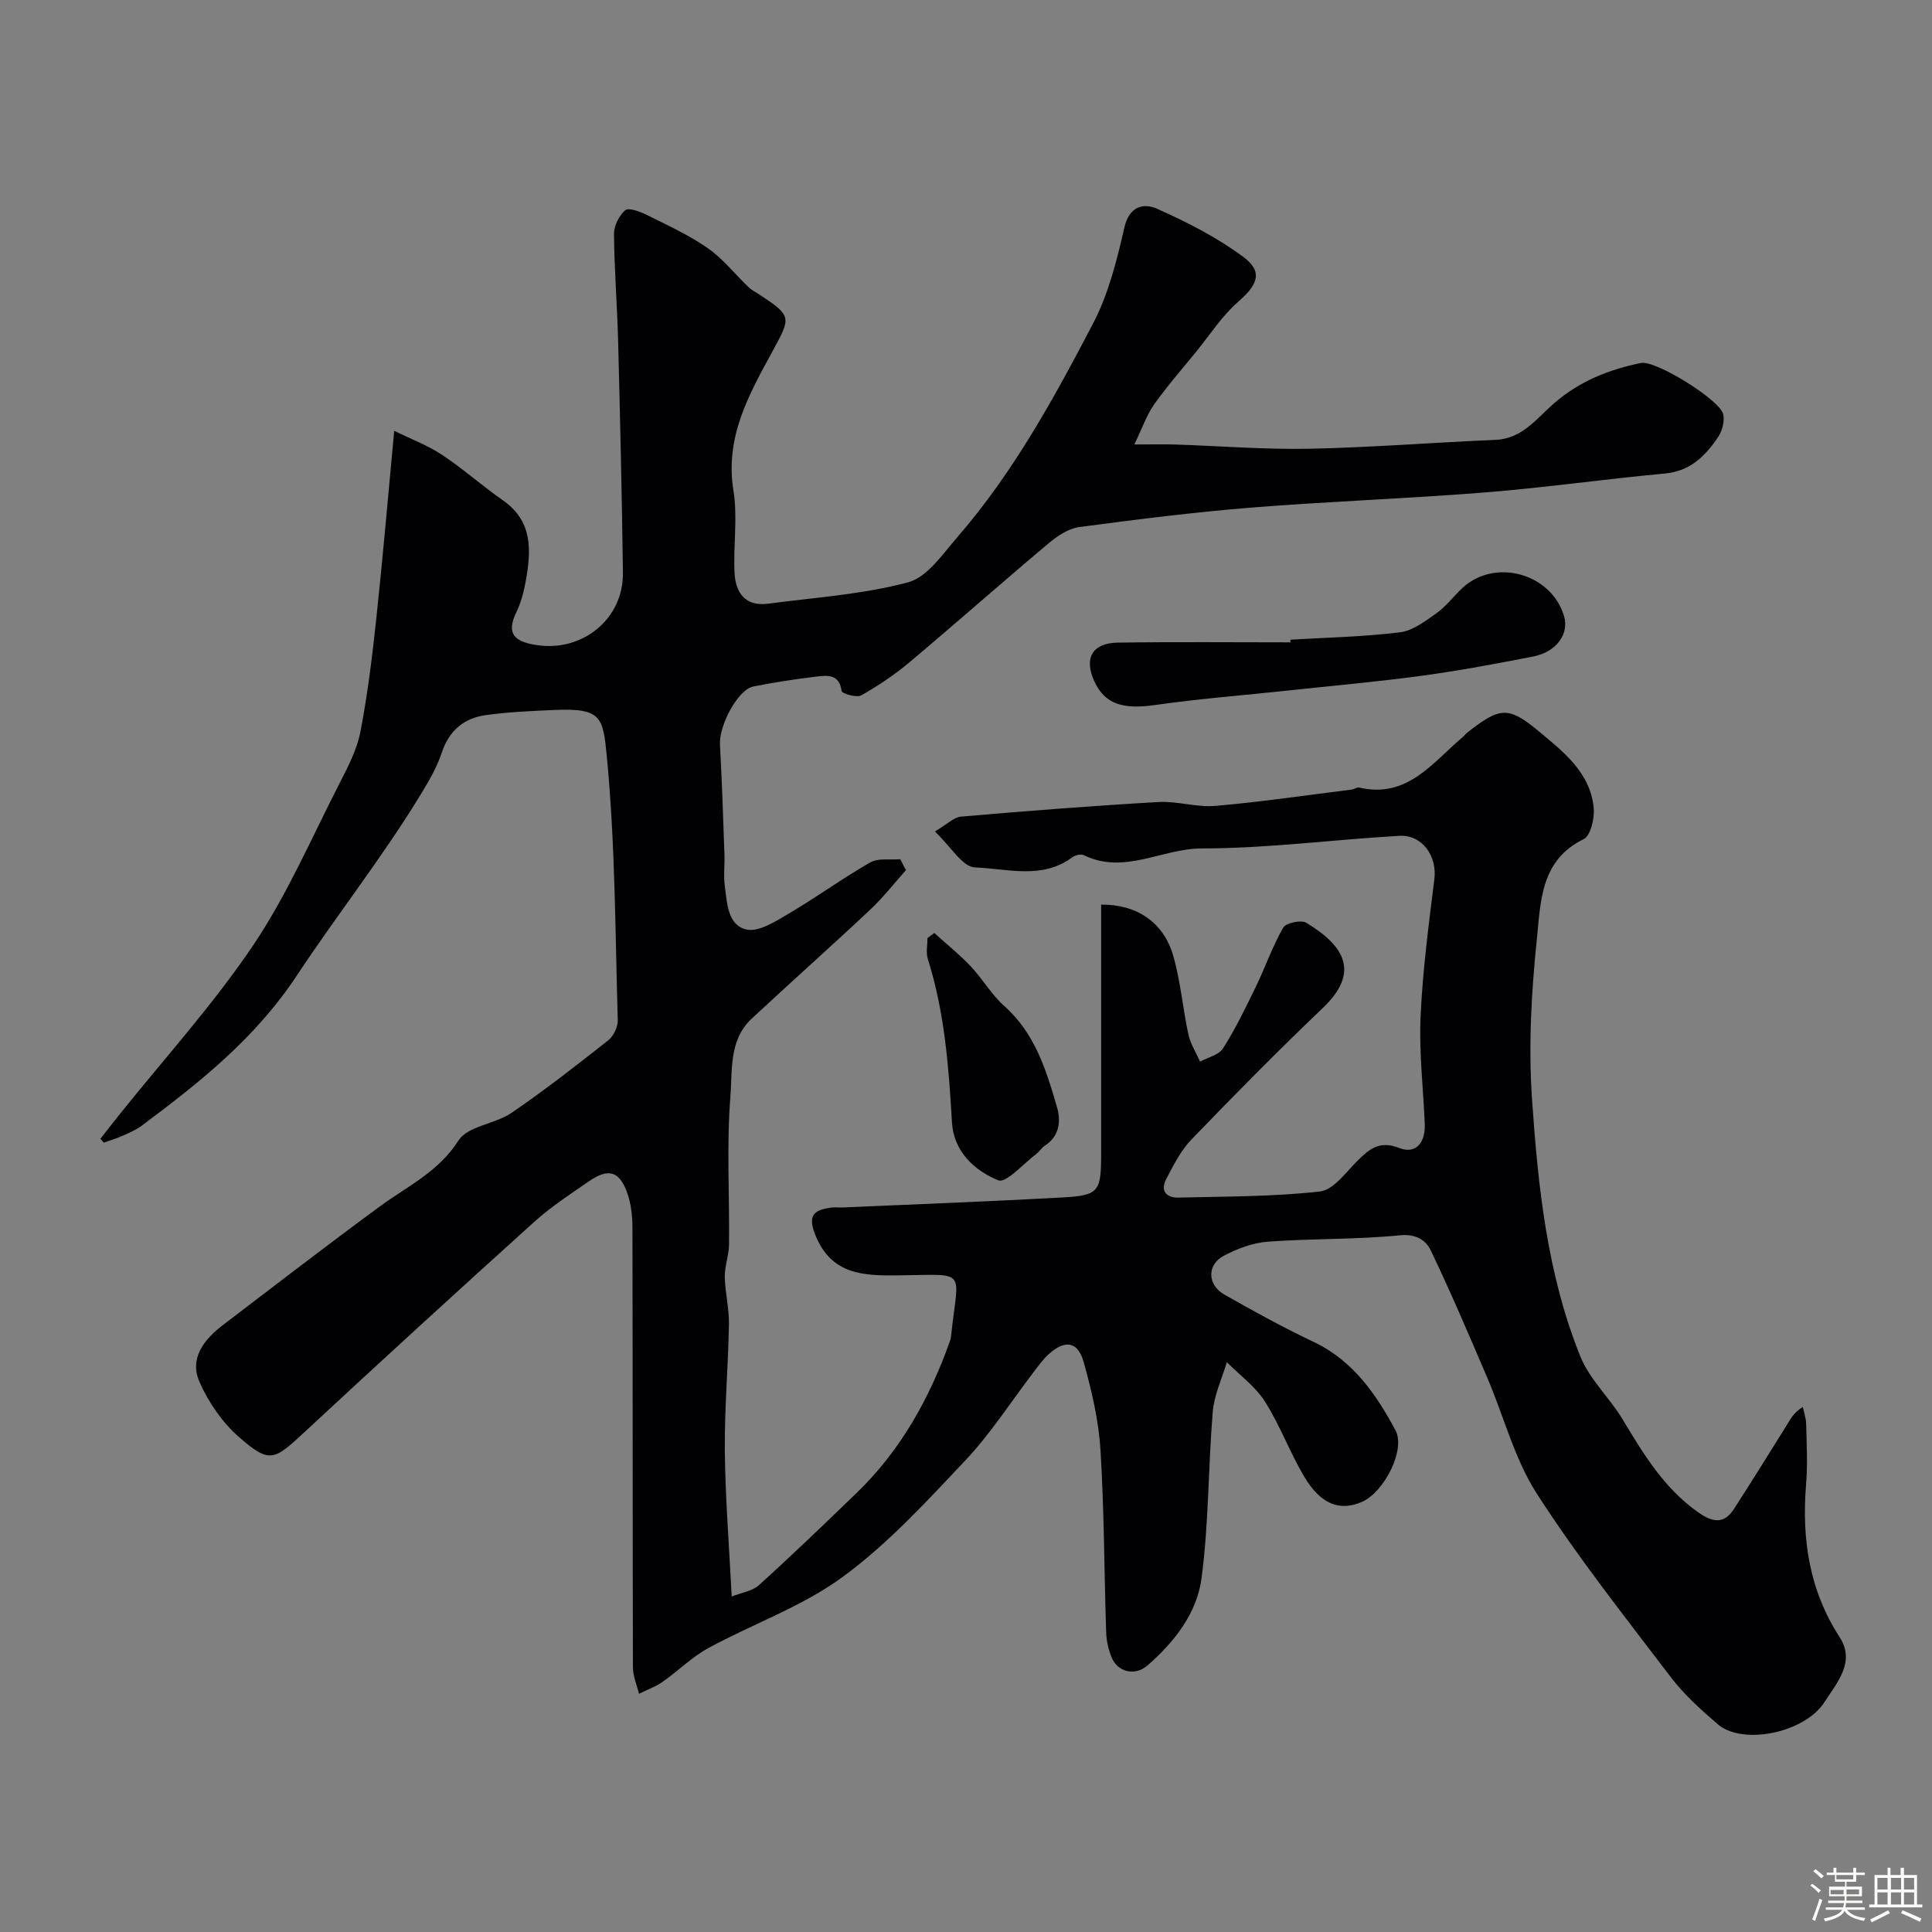 <svg enable-background="new 0 0 400 400" viewBox="0 0 400 400" xmlns="http://www.w3.org/2000/svg"><rect x="0" y="0" width="400" height="400" fill="#808080" stroke="none"/><path d="m374.8 390.4.4-.4c.7.5 1.3 1 1.8 1.4l-.5.5c-.5-.6-1.1-1.1-1.7-1.5zm1 7.3-.6-.3c.5-1.4 1.1-2.8 1.5-4.3.2.1.4.2.6.3-.5 1.3-1 2.8-1.5 4.3zm-.4-10.3.5-.4c.4.3 1 .8 1.7 1.4l-.5.5c-.5-.5-1.1-1-1.7-1.5zm2.5.3h1.7v-1h.6v1h3.5v-1h.6v1h1.8v.5h-1.8v1.4h-2v1h3.2v2h-3.2v.9h3.3v.5h-3.4c0 .3-.1.6-.1.9h4v.5h-3.7c.7.9 1.9 1.5 3.8 1.7-.1.2-.2.4-.3.6-2.1-.4-3.5-1.1-4-2.1-.4 1-1.8 1.7-4 2.2-.1-.2-.2-.4-.3-.6 2.1-.4 3.4-1 3.8-1.8h-3.4v-.5h3.6c.1-.3.1-.6.2-.9h-3.3v-.5h3.4c0-.3 0-.6 0-.9h-3.2v-2h3.3v-1h-2.1v-1.4h-1.7v-.5zm1.1 3.5v1h2.7c0-.3 0-.4 0-.4 0-.1 0-.2 0-.2 0-.1 0-.2 0-.3h-2.7zm1.2-3v.9h3.5v-.9zm4.7 3h-2.6v.6.4h2.6z" fill="#fcfbfa"/><path d="m393.6 386.7h.6v1.5h2.7v6.1h1.1v.6h-11v-.6h1.1v-6.1h2.7v-1.5h.6v1.5h2.1v-1.5zm-2.7 8.8.4.6c-1.2.6-2.5 1.3-3.8 1.9-.1-.2-.2-.4-.3-.6 1.2-.6 2.5-1.2 3.7-1.9zm-2.2-6.7v2.4h2.1v-2.4zm0 3v2.5h2.1v-2.5zm2.8-3v2.4h2.1v-2.4zm0 3v2.5h2.1v-2.5zm6 6.1c-1.4-.7-2.7-1.3-3.9-1.8l.3-.6c1.5.6 2.7 1.2 3.9 1.7zm-1.2-9.1h-2.1v2.4h2.1zm-2.1 3v2.5h2.1v-2.5z" fill="#fcfbfa"/><g fill="#010103"><path d="m20.79 235.76c1.29-1.64 2.57-3.29 3.88-4.93 9.32-11.64 19.41-22.76 27.72-35.08 7.03-10.42 12.08-22.2 17.85-33.46 1.77-3.45 3.66-7.05 4.38-10.79 1.52-7.86 2.48-15.85 3.33-23.82 1.33-12.42 2.38-24.87 3.67-38.49 3.49 1.72 6.93 3.01 9.92 4.99 4.35 2.88 8.28 6.41 12.57 9.4 6.19 4.3 5.89 10.34 4.76 16.61-.4 2.23-.97 4.51-1.95 6.53-2.24 4.59-.29 6.13 4.08 6.82 9.55 1.52 18.1-5.36 17.97-14.98-.21-15.94-.58-31.87-.99-47.8-.19-7.44-.79-14.87-.86-22.3-.02-1.69 1.04-3.82 2.32-4.93.7-.6 3.03.25 4.39.93 4.32 2.15 8.77 4.18 12.71 6.92 3.15 2.19 5.61 5.38 8.43 8.06.69.66 1.6 1.1 2.41 1.64 6.53 4.35 6.42 4.57 2.62 11.54-4.89 8.98-9.95 17.83-8.15 28.93.9 5.55-.05 11.37.23 17.06.2 4.07 2.2 7 6.91 6.38 9.71-1.28 19.6-1.92 29-4.42 3.99-1.06 7.2-5.88 10.27-9.42 11.53-13.3 19.94-28.67 28.03-44.14 3.19-6.1 4.95-13.09 6.49-19.87 1.02-4.52 4.03-5.14 6.77-3.92 6.19 2.75 12.36 5.9 17.79 9.91 4.23 3.13 3.11 5.78-1.01 9.37-3.34 2.91-5.82 6.81-8.65 10.29-2.94 3.61-6.03 7.13-8.71 10.92-1.57 2.22-2.47 4.91-4.12 8.31 3.8 0 6.11-.06 8.41.01 9.27.3 18.54 1.06 27.8.88 12.86-.26 25.71-1.3 38.57-1.84 5.59-.23 8.63-4.57 12.19-7.63 5.31-4.58 11.33-6.94 17.94-8.29 3.02-.62 16.45 7.7 17.03 10.67.28 1.43-.21 3.37-1.04 4.61-2.64 3.93-5.76 7.12-11.06 7.61-12.41 1.14-24.77 2.92-37.2 3.91-16.11 1.29-32.28 1.85-48.39 3.14-11.91.96-23.77 2.45-35.62 4.03-2.22.3-4.52 1.8-6.31 3.31-9.7 8.15-19.19 16.55-28.89 24.7-3.08 2.59-6.48 4.86-9.98 6.84-.95.54-3.99-.38-4.05-.88-.46-3.56-2.96-3.28-5.22-3.01-4.37.51-8.74 1.2-13.06 2.05-3.19.63-7.13 8.06-6.91 12.03.42 7.58.66 15.17.93 22.76.08 2.16-.22 4.36.07 6.49.47 3.53.59 8.16 4.47 9.03 2.54.57 5.98-1.64 8.66-3.22 5.76-3.38 11.19-7.35 16.98-10.66 1.66-.95 4.12-.48 6.21-.67.4.75.8 1.51 1.19 2.26-2.45 2.74-4.72 5.67-7.39 8.18-8.13 7.63-16.46 15.03-24.61 22.63-4.68 4.38-3.92 10.68-4.35 16.09-.8 10.14-.17 20.38-.28 30.58-.02 2.26-.92 4.51-.88 6.75.06 3.26.92 6.53.86 9.78-.15 8.77-.94 17.54-.85 26.3.1 9.74.89 19.48 1.42 30.08 2.04-.81 4.26-1.11 5.63-2.34 6.88-6.23 13.58-12.67 20.25-19.12 9.13-8.82 15.11-19.62 19.33-31.48.16-.46.21-.97.26-1.46 1.47-13.55 3.48-12.26-10.75-12.09-7.38.09-14.15-.02-17.48-8.54-1.6-4.09.03-5.02 3.33-5.49.82-.12 1.67.01 2.5-.03 15.03-.66 30.07-1.23 45.1-2.05 7.91-.43 8.32-1.1 8.32-9.24 0-15.33 0-30.66 0-46 0-1.81 0-3.61 0-5.41 7.34-.07 12.92 3.63 14.92 10.58 1.53 5.28 1.97 10.87 3.14 16.27.43 1.97 1.59 3.78 2.42 5.66 1.63-.89 3.89-1.38 4.76-2.75 2.56-4.04 4.67-8.38 6.76-12.7 1.97-4.07 3.46-8.4 5.7-12.3.56-.98 3.7-1.65 4.77-1 7.82 4.74 11.27 10.17 3.4 17.67-9.29 8.85-18.3 18-27.2 27.23-2.19 2.27-3.68 5.29-5.18 8.13-1.28 2.44-.04 3.94 2.55 3.87 9.77-.25 19.59-.17 29.27-1.27 2.82-.32 5.38-4 7.81-6.4 2.48-2.46 4.52-4.18 8.6-2.6 3.59 1.39 5.44-1.29 5.28-5.01-.32-7.43-1.2-14.89-.86-22.29.43-9.49 1.68-18.95 2.85-28.38.59-4.75-2.49-9.22-7.29-8.95-13.64.79-27.26 2.6-40.89 2.61-8.2.01-16.03 5.5-24.4 1.39-.59-.29-1.76-.01-2.35.42-6.29 4.69-13.51 2.37-20.2 2.12-2.57-.1-5-4.34-8.28-7.44 2.55-1.5 3.92-2.95 5.41-3.08 13.62-1.17 27.25-2.24 40.89-3.02 3.9-.22 7.91 1.14 11.79.8 9.45-.82 18.86-2.21 28.28-3.39.48-.06.99-.51 1.4-.42 9.99 2.37 15.2-5.09 21.45-10.39.38-.32.69-.73 1.08-1.04 6.56-5.11 8.35-5.51 14.59-.32 5.09 4.24 10.8 8.58 11.51 15.97.21 2.15-.64 5.77-2.09 6.48-8.95 4.35-8.88 12.98-9.67 20.59-1.15 11.02-1.77 22.24-1.01 33.27 1.24 18.07 3.14 36.22 10 53.23 1.9 4.72 6.01 8.5 8.7 12.95 4.32 7.16 8.57 14.28 15.61 19.26 2.88 2.04 5.33 2.72 7.47-.59 3.72-5.74 7.32-11.56 10.94-17.36.8-1.29 1.47-2.66 3.35-3.79.24 1.18.67 2.35.69 3.53.09 4.16.32 8.35-.02 12.49-.92 11.3.63 21.88 6.96 31.66 3.3 5.09-.56 9.41-3.14 13.41-4.12 6.4-16.95 9.02-22.11 4.59-3.47-2.98-6.95-6.11-9.7-9.72-9.49-12.48-19.26-24.81-27.73-37.97-4.66-7.23-6.85-16.03-10.29-24.06-3.78-8.83-7.54-17.67-11.69-26.33-1.02-2.14-3.03-3.47-6.41-3.14-9.05.89-18.2.64-27.27 1.31-3.13.23-6.36 1.44-9.18 2.92-3.51 1.84-3.41 6.03.09 8.02 6.08 3.45 12.22 6.84 18.54 9.83 8.15 3.87 12.91 10.82 16.91 18.27 2.18 4.06-2.35 12.75-6.81 14.78-4.61 2.09-8.64.63-12.08-5.17-2.98-5.03-5.01-10.64-8.14-15.56-1.98-3.12-5.21-5.45-7.88-8.14-1.01 3.42-2.62 6.78-2.91 10.26-.96 11.5-.81 23.12-2.33 34.52-.96 7.21-5.63 13.2-11.23 18.05-2.53 2.19-6.11 1.36-7.37-1.67-.67-1.62-1.08-3.46-1.14-5.22-.42-12.6-.4-25.22-1.18-37.79-.38-6.12-1.82-12.25-3.48-18.17-1.2-4.31-3.86-4.68-7.25-1.62-1.21 1.09-2.16 2.46-3.16 3.77-4.67 6.1-8.85 12.66-14.09 18.22-8.01 8.49-16.04 17.26-25.38 24.11-8.38 6.15-18.62 9.72-27.85 14.75-3.41 1.86-6.24 4.74-9.45 6.98-1.48 1.03-3.25 1.66-4.89 2.47-.44-1.84-1.25-3.69-1.25-5.53-.08-30.33-.03-60.66-.1-90.99-.01-2.42-.28-4.97-1.09-7.22-1.62-4.49-3.89-5.13-7.86-2.4-3.9 2.68-7.91 5.3-11.41 8.46-15.95 14.4-31.81 28.89-47.55 43.52-6.33 5.88-7.21 6.52-13.49 1.06-3.47-3.01-6.35-7.2-8.22-11.42-2.19-4.93.93-8.85 4.85-11.84 10.79-8.22 21.54-16.51 32.47-24.54 5.72-4.2 12.14-7.14 16.29-13.66 1.91-3 7.56-3.38 10.98-5.72 6.88-4.69 13.46-9.84 20-15 1.1-.87 2.03-2.77 1.99-4.16-.53-18.2-.52-36.47-2.26-54.57-.79-8.18-1.07-10.1-10.81-9.68-4.77.21-9.56.41-14.28 1.07-4.5.64-7.58 3.19-9.09 7.78-.99 3.01-2.65 5.84-4.31 8.57-7.88 12.96-17.32 24.89-25.63 37.47-8.65 13.1-20.13 22.19-32.19 31.19-1.16.87-2.55 1.46-3.88 2.05-1.28.57-2.64.98-3.96 1.45-.23-.24-.47-.53-.7-.81z"/><path d="m267.17 132.44c7.57-.45 15.18-.6 22.69-1.53 2.65-.32 5.23-2.31 7.54-3.95 2.01-1.43 3.54-3.5 5.36-5.21 6.75-6.3 18.49-3.02 21.07 5.86 1.06 3.65-1.6 7.38-6.39 8.31-7.67 1.5-15.36 2.94-23.09 3.99-9.24 1.25-18.54 2.07-27.82 3.07-9.12.98-18.27 1.68-27.34 2.98-6.67.96-10.44-.16-12.61-4.87-2.2-4.77-.48-7.96 4.82-8.04 11.92-.18 23.84-.06 35.77-.06-.01-.17 0-.36 0-.55z"/><path d="m193.44 193.17c2.52 2.28 5.19 4.42 7.52 6.88 2.47 2.61 4.31 5.88 6.97 8.24 6.36 5.66 8.7 13.3 10.92 20.97.82 2.82.53 5.98-2.53 7.94-.68.44-1.12 1.24-1.78 1.73-2.65 1.98-6.24 6.1-7.86 5.44-4.93-2-9.24-5.98-9.59-12-.65-11.45-1.52-22.83-5-33.85-.41-1.31-.06-2.87-.06-4.31.47-.34.94-.69 1.41-1.04z"/></g></svg>